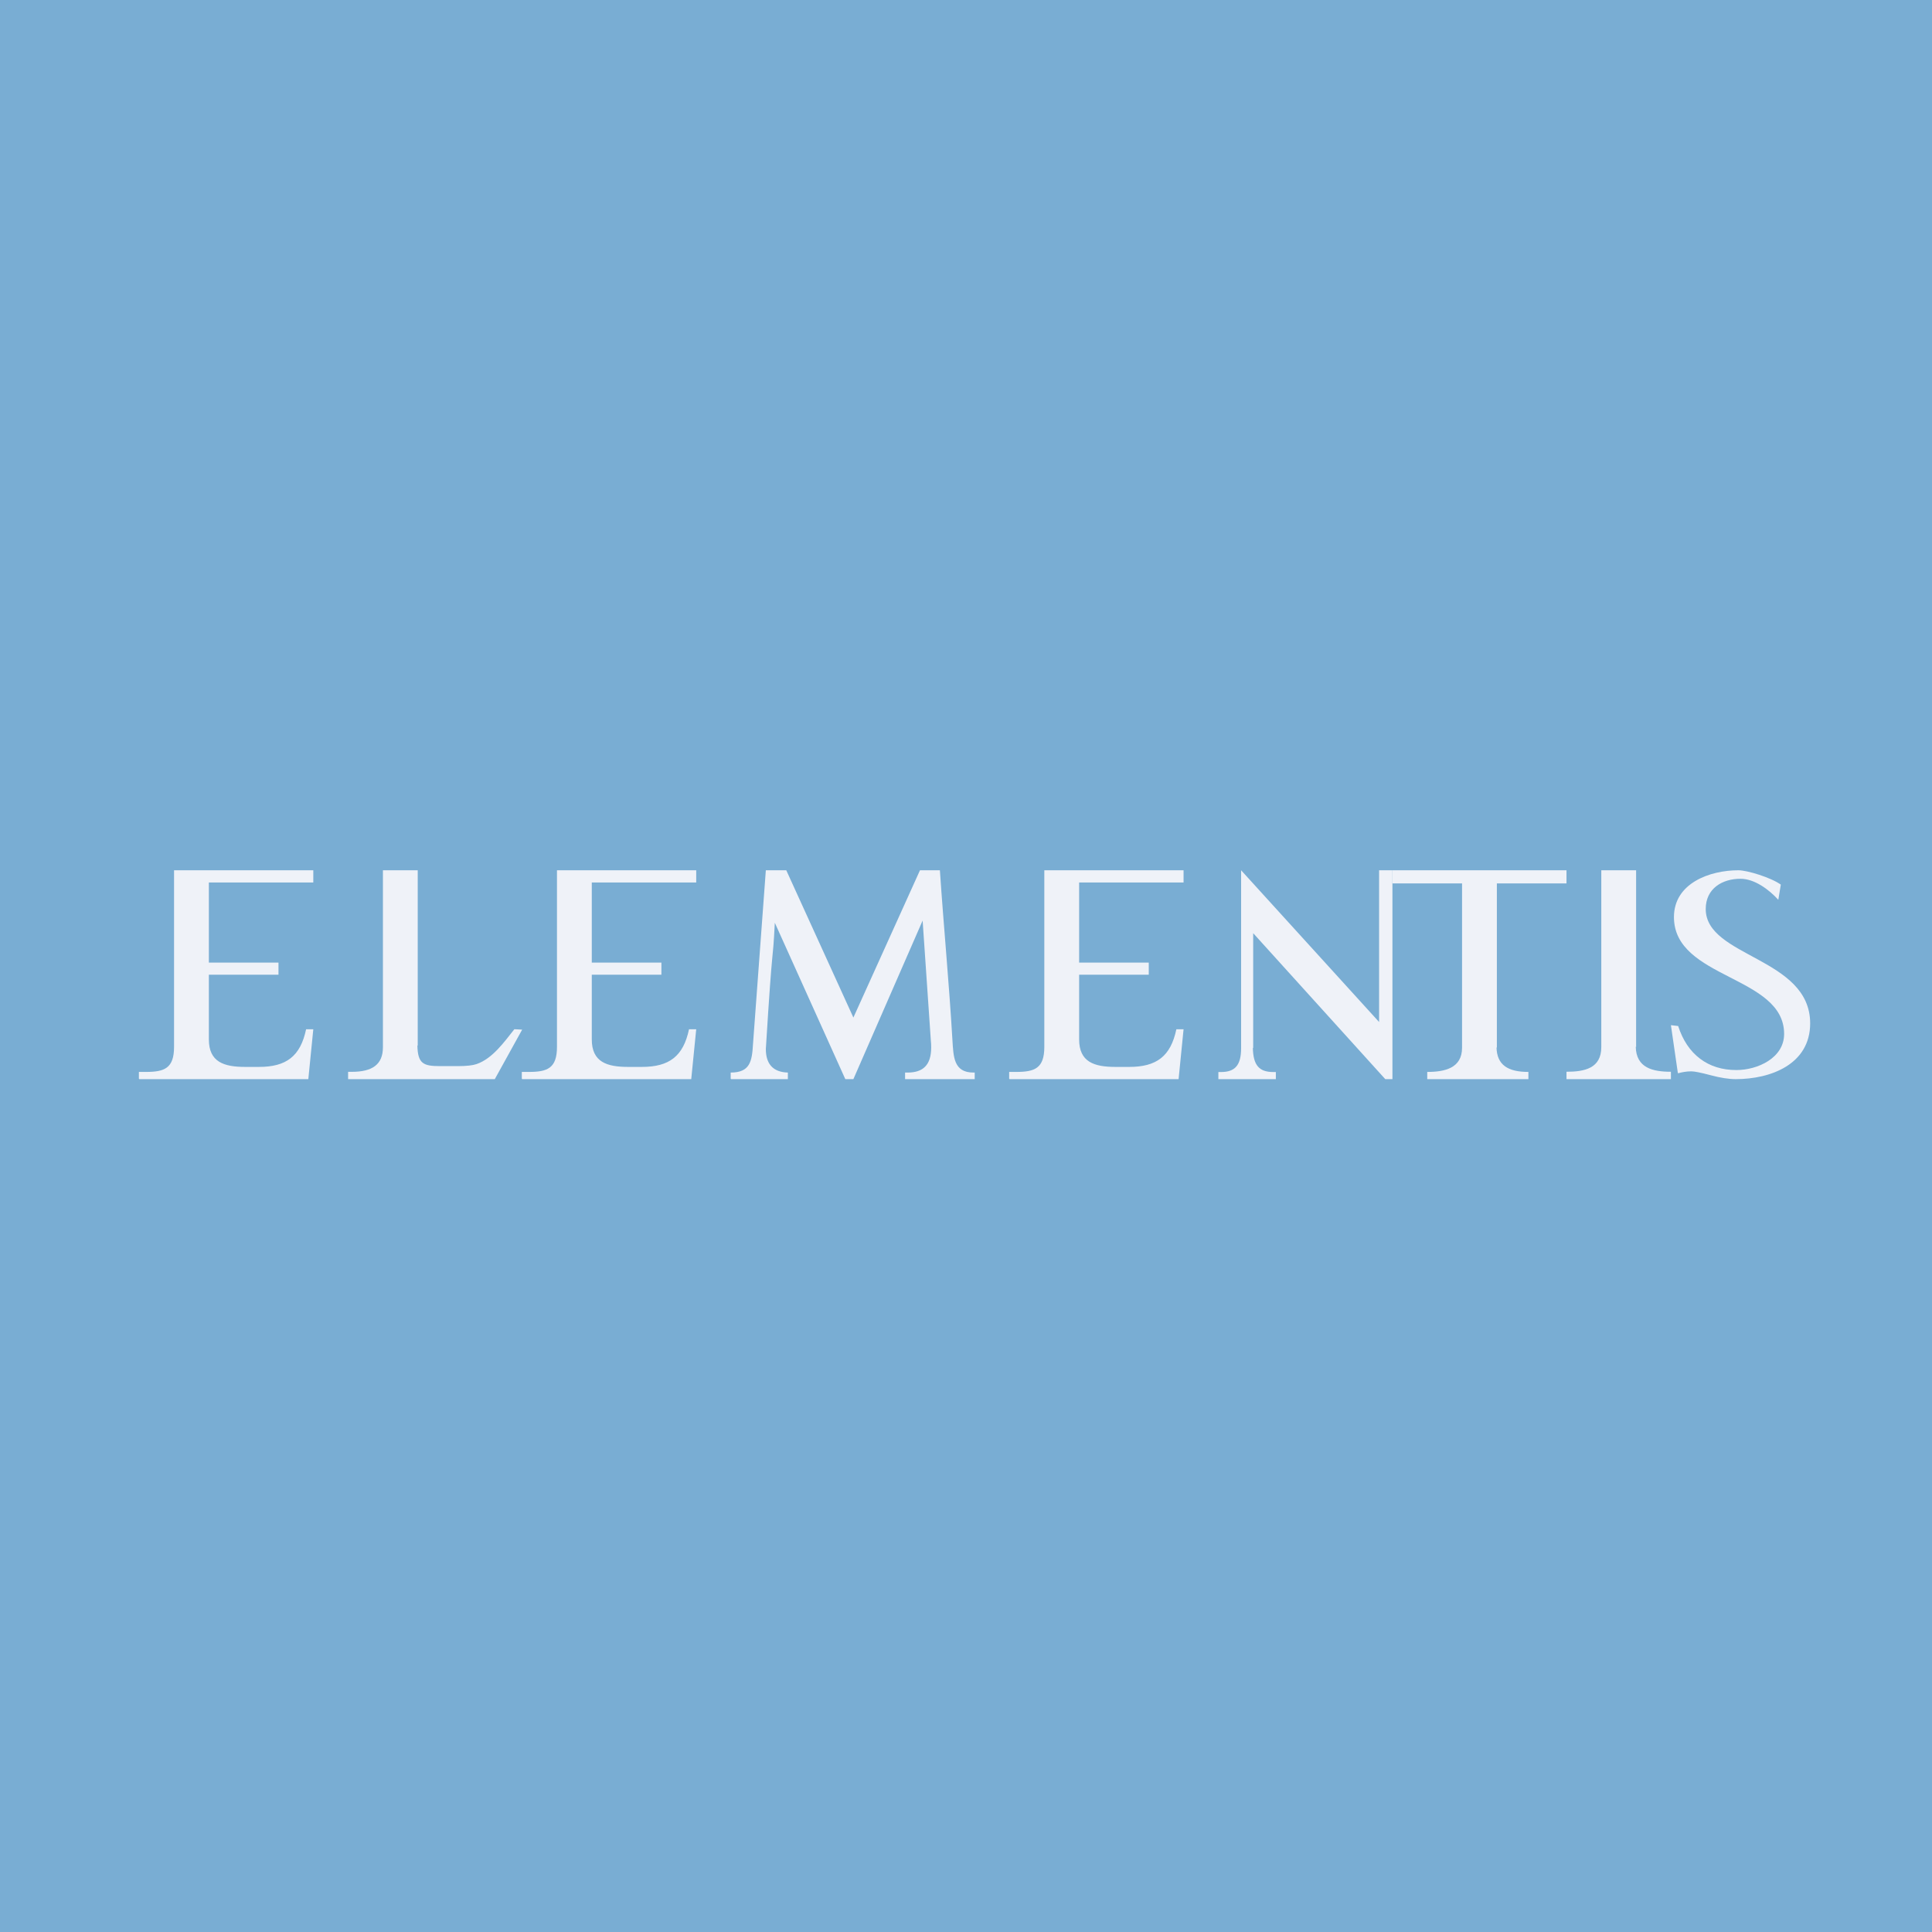 <?xml version="1.0" encoding="UTF-8"?>
<!-- generated by Finnhub -->
<svg viewBox="0 0 55.5 55.5" xmlns="http://www.w3.org/2000/svg">
<rect width="56" height="56" fill="rgb(121, 173, 211)"/>
<path d="M 3.99,30.985 V 30.793 H 4.19 C 4.719,30.793 5,30.693 5,30.073 V 25 H 9 V 25.351 H 6 V 27.652 H 8 V 28 H 6 V 29.858 C 6,30.513 6.438,30.649 7.047,30.649 H 7.438 C 8.225,30.649 8.63,30.343 8.793,29.568 H 9 L 8.857,31 H 4 Z" fill="rgb(239, 242, 248)"/>
<path d="M 14.99,30.985 V 30.793 H 15.19 C 15.719,30.793 16,30.693 16,30.073 V 25 H 20 V 25.351 H 17 V 27.652 H 19 V 28 H 17 V 29.858 C 17,30.513 17.438,30.649 18.047,30.649 H 18.438 C 19.225,30.649 19.63,30.343 19.793,29.568 H 20 L 19.857,31 H 15 Z" fill="rgb(239, 242, 248)"/>
<path d="M 28.99,30.985 V 30.793 H 29.19 C 29.719,30.793 30,30.693 30,30.073 V 25 H 34 V 25.351 H 31 V 27.652 H 33 V 28 H 31 V 29.858 C 31,30.513 31.438,30.649 32.047,30.649 H 32.438 C 33.225,30.649 33.63,30.343 33.793,29.568 H 34 L 33.857,31 H 29 Z" fill="rgb(239, 242, 248)"/>
<path d="M 11.99,30.027 C 12,30.552 12.156,30.626 12.637,30.626 H 13.155 C 13.398,30.626 13.576,30.606 13.689,30.568 C 14.152,30.409 14.485,29.93 14.776,29.566 L 15,29.578 L 14.214,31 H 10 V 30.79 H 10.107 C 10.689,30.79 11,30.584 11,30.086 V 25 H 12 V 30.042 Z" fill="rgb(239, 242, 248)"/>
<path d="M 20.99,30.985 V 30.811 C 21.55,30.811 21.603,30.486 21.632,29.985 L 22,25 H 22.587 L 24.515,29.231 L 26.428,25 H 27 C 27.109,26.624 27.265,28.25 27.36,29.876 C 27.39,30.353 27.393,30.811 27.963,30.811 H 28 V 31 H 26 V 30.811 H 26.074 C 26.516,30.811 26.75,30.595 26.75,30.091 C 26.75,29.999 26.747,29.96 26.742,29.919 L 26.504,26.445 L 24.515,31 H 24.283 L 22.258,26.508 C 22.187,27.881 22.21,26.735 22,30.135 C 22,30.551 22.195,30.799 22.633,30.811 V 31 H 21 Z" fill="rgb(239, 242, 248)"/>
<path d="M 35.99,30.096 C 36,30.596 36.165,30.796 36.578,30.796 H 36.651 V 31 H 35 V 30.796 H 35.075 C 35.483,30.796 35.653,30.596 35.653,30.111 V 25 L 39.617,29.359 V 25 H 40 L 40,31 H 39.794 L 36,26.807 V 30.111 Z" fill="rgb(239, 242, 248)"/>
<path d="M 42.99,30.084 C 43,30.591 43.312,30.793 43.906,30.793 V 31 H 41 V 30.793 C 41.504,30.793 42,30.684 42,30.099 V 25.378 H 40 V 25 H 45 V 25.378 H 43 V 30.099 Z" fill="rgb(239, 242, 248)"/>
<path d="M 48.198,30.816 L 48,29.45 L 48.208,29.474 C 48.34,29.883 48.55,30.197 48.838,30.414 C 49.124,30.63 49.472,30.739 49.882,30.739 C 50.482,30.739 51.252,30.398 51.252,29.701 C 51.252,28.021 48.087,28.127 48.087,26.345 C 48.087,25.372 49.115,25 49.937,25 C 50.194,25 50.871,25.208 51.157,25.412 L 51.085,25.848 C 50.818,25.555 50.403,25.244 49.997,25.244 C 49.482,25.244 49,25.519 49,26.113 C 49,27.5 52,27.5 52,29.398 C 52,30.57 50.873,31 49.863,31 C 49.663,31 49.424,30.963 49.143,30.888 C 48.865,30.814 48.677,30.776 48.586,30.776 C 48.515,30.776 48.449,30.782 48.388,30.792 C 48.326,30.801 48.266,30.815 48.208,30.831 Z" fill="rgb(239, 242, 248)"/>
<path d="M 46.99,30.065 C 47,30.682 47.484,30.788 48,30.788 V 31 H 45 V 30.788 C 45.517,30.788 46,30.691 46,30.08 V 25 H 47 V 30.08 Z" fill="rgb(239, 242, 248)"/>
</svg>
